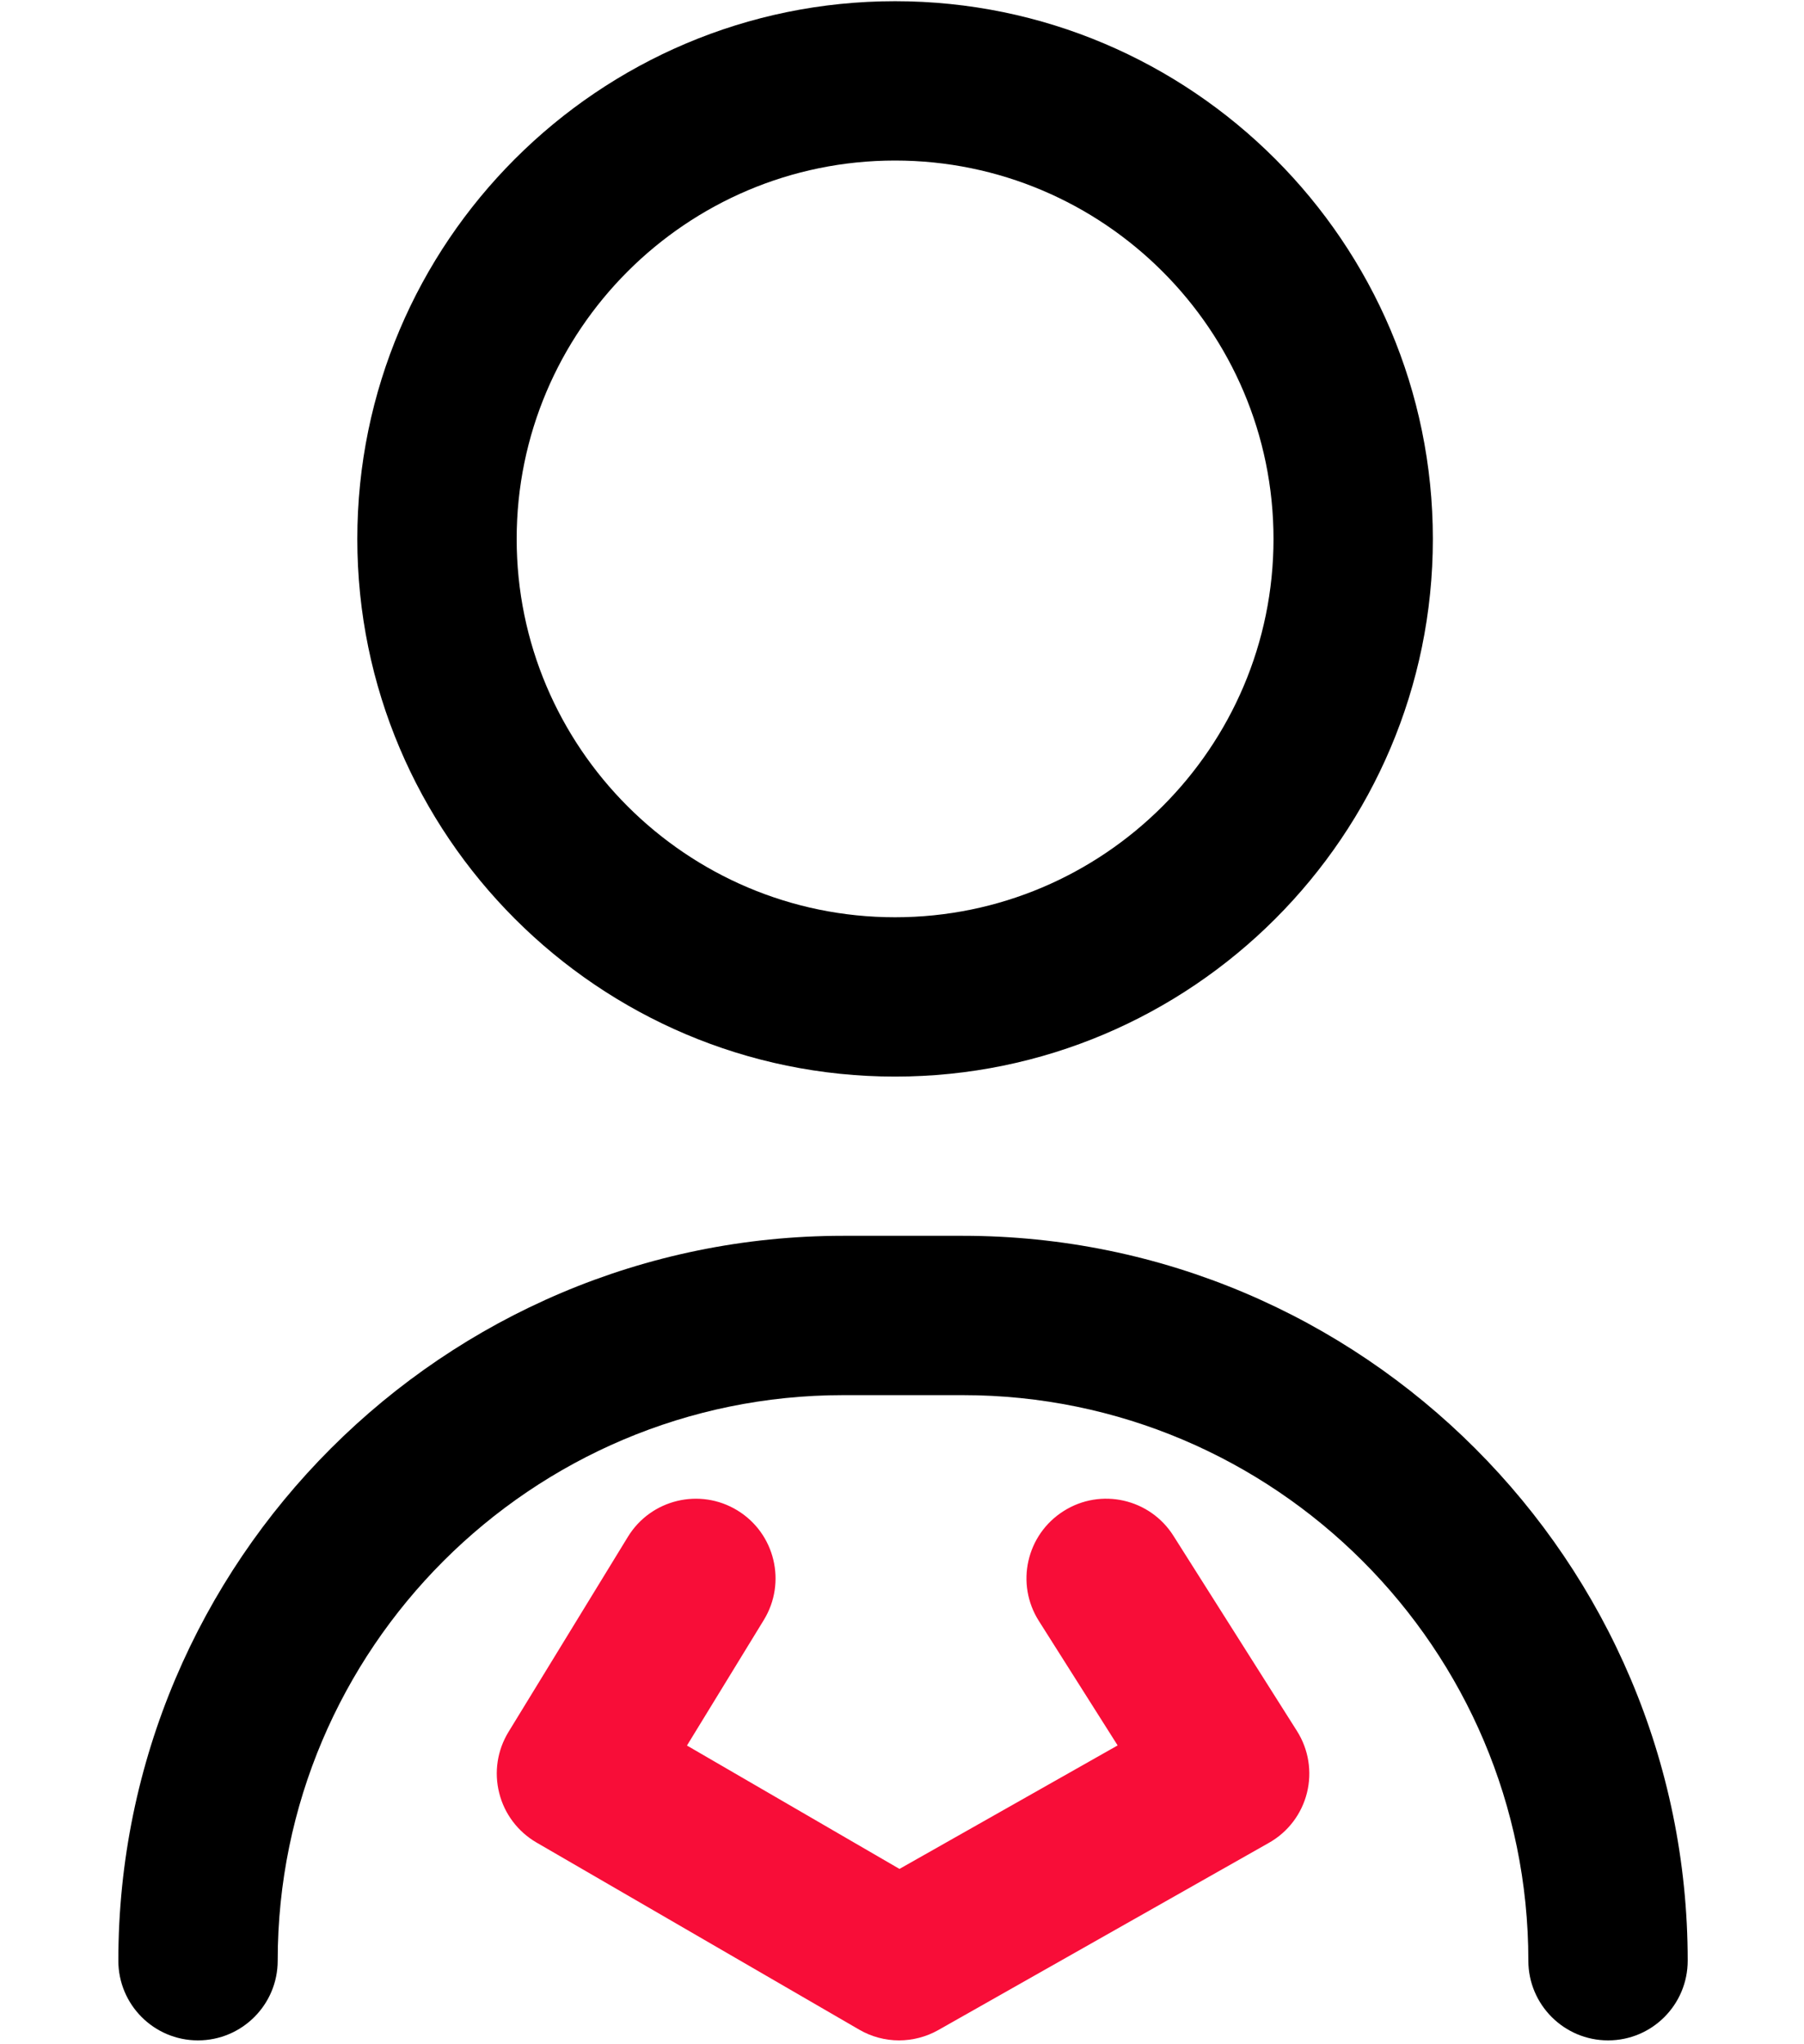 <svg width="15" height="17" viewBox="0 0 15 17" fill="none" xmlns="http://www.w3.org/2000/svg">
<path d="M13.371 16.968C13.005 16.968 12.708 16.671 12.708 16.305C12.708 13.712 10.599 11.602 8.005 11.602H7.012C4.418 11.602 2.309 13.712 2.309 16.305C2.309 16.671 2.012 16.968 1.646 16.968C1.28 16.968 0.984 16.671 0.984 16.305C0.984 12.982 3.688 10.277 7.012 10.277H8.005C11.329 10.277 14.033 12.982 14.033 16.305C14.033 16.671 13.737 16.968 13.371 16.968ZM11.914 4.482C11.914 2.016 9.908 0.01 7.442 0.01C4.977 0.01 2.971 2.016 2.971 4.482C2.971 6.947 4.977 8.953 7.442 8.953C9.908 8.953 11.914 6.947 11.914 4.482ZM10.589 4.482C10.589 6.216 9.177 7.628 7.442 7.628C5.707 7.628 4.296 6.216 4.296 4.482C4.296 2.747 5.707 1.335 7.442 1.335C9.177 1.335 10.589 2.747 10.589 4.482Z" fill="currentColor"/>
<path d="M7.475 16.968C7.361 16.968 7.246 16.938 7.143 16.878L4.46 15.322C4.306 15.232 4.194 15.084 4.151 14.911C4.107 14.738 4.135 14.555 4.228 14.403L5.221 12.78C5.412 12.468 5.82 12.37 6.132 12.561C6.444 12.752 6.542 13.16 6.351 13.472L5.712 14.516L7.479 15.542L9.293 14.515L8.638 13.48C8.442 13.171 8.534 12.762 8.844 12.566C9.153 12.37 9.562 12.463 9.757 12.772L10.784 14.395C10.881 14.548 10.911 14.734 10.867 14.91C10.823 15.086 10.709 15.236 10.551 15.325L7.802 16.882C7.701 16.939 7.588 16.968 7.475 16.968Z" fill="#F80D38"/>
</svg>
